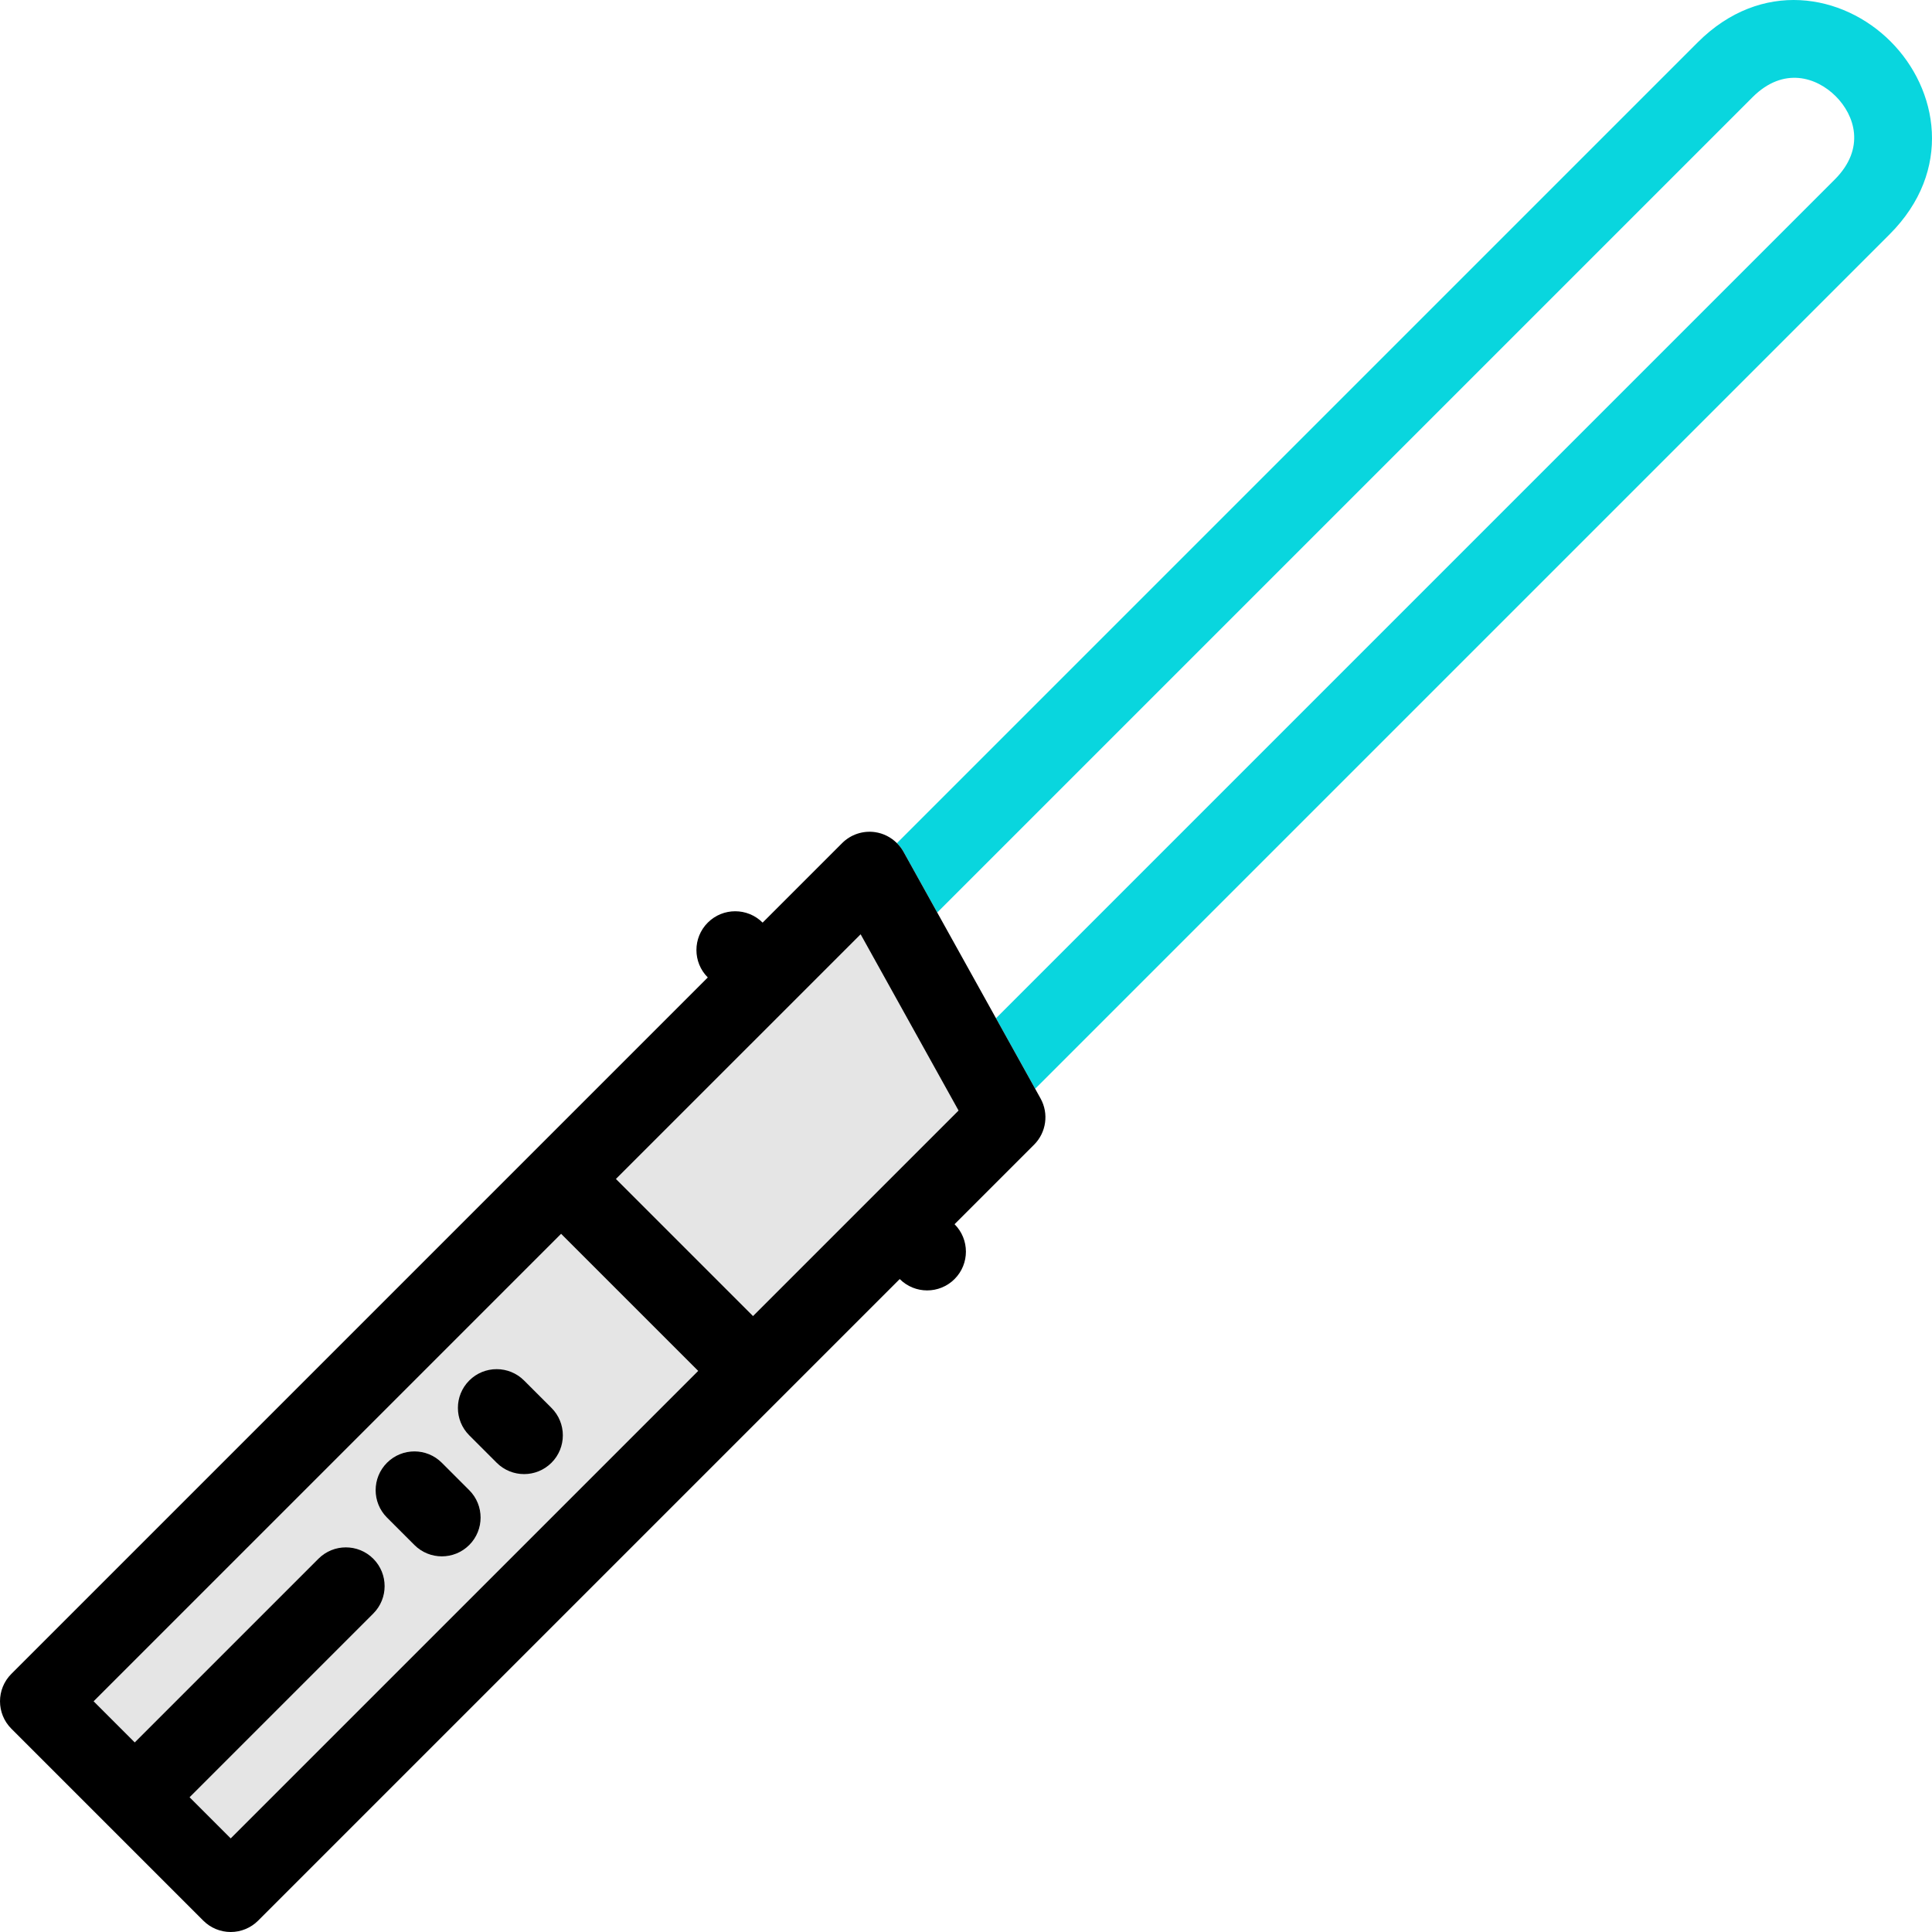<?xml version="1.0" encoding="iso-8859-1"?>
<!-- Generator: Adobe Illustrator 17.1.0, SVG Export Plug-In . SVG Version: 6.00 Build 0)  -->
<!DOCTYPE svg PUBLIC "-//W3C//DTD SVG 1.1//EN" "http://www.w3.org/Graphics/SVG/1.1/DTD/svg11.dtd">
<svg version="1.1" id="Capa_1" xmlns="http://www.w3.org/2000/svg" xmlns:xlink="http://www.w3.org/1999/xlink" x="0px" y="0px"
	 viewBox="0 0 498.254 498.254" style="enable-background:new 0 0 498.254 498.254;" xml:space="preserve">
<g>
	<path style="fill:#09D6DE;" d="M487.57,10.684c-12.299-12.299-33.335-16.162-49.749,0.251L231.313,217.443
		c0.65,0.65,1.225,1.382,1.682,2.204l8.714,15.685L451.964,25.077c8.014-8.016,16.571-5.144,21.464-0.252
		c4.893,4.894,7.763,13.451-0.251,21.465L256.862,262.605l10.102,18.183L487.319,60.433C503.732,44.02,499.869,22.982,487.57,10.684
		z"/>
	<path style="fill:#E5E5E5;" d="M48.891,463.505l10.606,10.606L180.059,353.55l-35.355-35.356L24.142,438.756l10.606,10.606
		l47.376-47.376c3.905-3.904,10.237-3.904,14.143,0c3.905,3.905,3.905,10.237,0,14.143L48.891,463.505z M121.016,356.025
		c3.906-3.904,10.238-3.903,14.142,0l7.071,7.071c3.905,3.906,3.905,10.237,0,14.143c-1.953,1.952-4.512,2.929-7.071,2.929
		c-2.56,0-5.119-0.977-7.071-2.929l-7.071-7.071C117.111,366.261,117.111,359.93,121.016,356.025z M99.803,377.237
		c3.905-3.904,10.237-3.904,14.143,0l7.071,7.071c3.905,3.905,3.905,10.237,0,14.143c-1.953,1.952-4.512,2.929-7.071,2.929
		s-5.119-0.977-7.071-2.929l-7.071-7.071C95.898,387.475,95.898,381.143,99.803,377.237z"/>
	<polygon style="fill:#E5E5E5;" points="194.202,339.408 247.204,286.405 221.951,240.948 158.847,304.052 	"/>
	<path d="M241.709,235.332l-8.714-15.685c-0.457-0.822-1.032-1.554-1.682-2.204c-1.519-1.519-3.496-2.538-5.672-2.843
		c-3.108-0.432-6.24,0.614-8.458,2.832l-20.506,20.506h0c-3.905-3.904-10.237-3.904-14.143,0c-3.905,3.905-3.905,10.237,0,14.143h0
		l-44.893,44.893c-0.003,0.002-0.006,0.005-0.008,0.007c-0.003,0.003-0.005,0.005-0.007,0.008L2.93,431.685
		c-3.905,3.905-3.905,10.237,0,14.143l24.746,24.747c0.001,0,0.002,0.001,0.002,0.002s0.002,0.001,0.003,0.002l24.746,24.747
		c1.875,1.875,4.419,2.929,7.071,2.929s5.196-1.054,7.071-2.929l165.463-165.463c1.953,1.952,4.512,2.929,7.071,2.929
		c2.559,0,5.118-0.977,7.071-2.929c3.905-3.905,3.906-10.236,0.001-14.143l20.506-20.506c3.157-3.157,3.838-8.024,1.67-11.928
		l-1.388-2.498l-10.102-18.183L241.709,235.332z M96.267,401.986c-3.905-3.904-10.237-3.904-14.143,0l-47.376,47.376l-10.606-10.606
		l120.562-120.562l35.355,35.356L59.498,474.111l-10.606-10.606l47.376-47.376C100.172,412.224,100.172,405.892,96.267,401.986z
		 M221.951,240.948l25.254,45.457l-53.003,53.002l-35.355-35.356L221.951,240.948z"/>
	<path d="M128.087,377.238c1.953,1.952,4.512,2.929,7.071,2.929c2.559,0,5.118-0.977,7.071-2.929c3.905-3.905,3.906-10.236,0-14.143
		l-7.071-7.071c-3.904-3.903-10.236-3.904-14.142,0c-3.905,3.905-3.906,10.236,0,14.143L128.087,377.238z"/>
	<path d="M106.874,398.451c1.953,1.952,4.512,2.929,7.071,2.929s5.119-0.977,7.071-2.929c3.905-3.905,3.905-10.237,0-14.143
		l-7.071-7.071c-3.905-3.904-10.237-3.904-14.143,0c-3.905,3.905-3.905,10.237,0,14.143L106.874,398.451z"/>
</g>
<g>
</g>
<g>
</g>
<g>
</g>
<g>
</g>
<g>
</g>
<g>
</g>
<g>
</g>
<g>
</g>
<g>
</g>
<g>
</g>
<g>
</g>
<g>
</g>
<g>
</g>
<g>
</g>
<g>
</g>
</svg>
